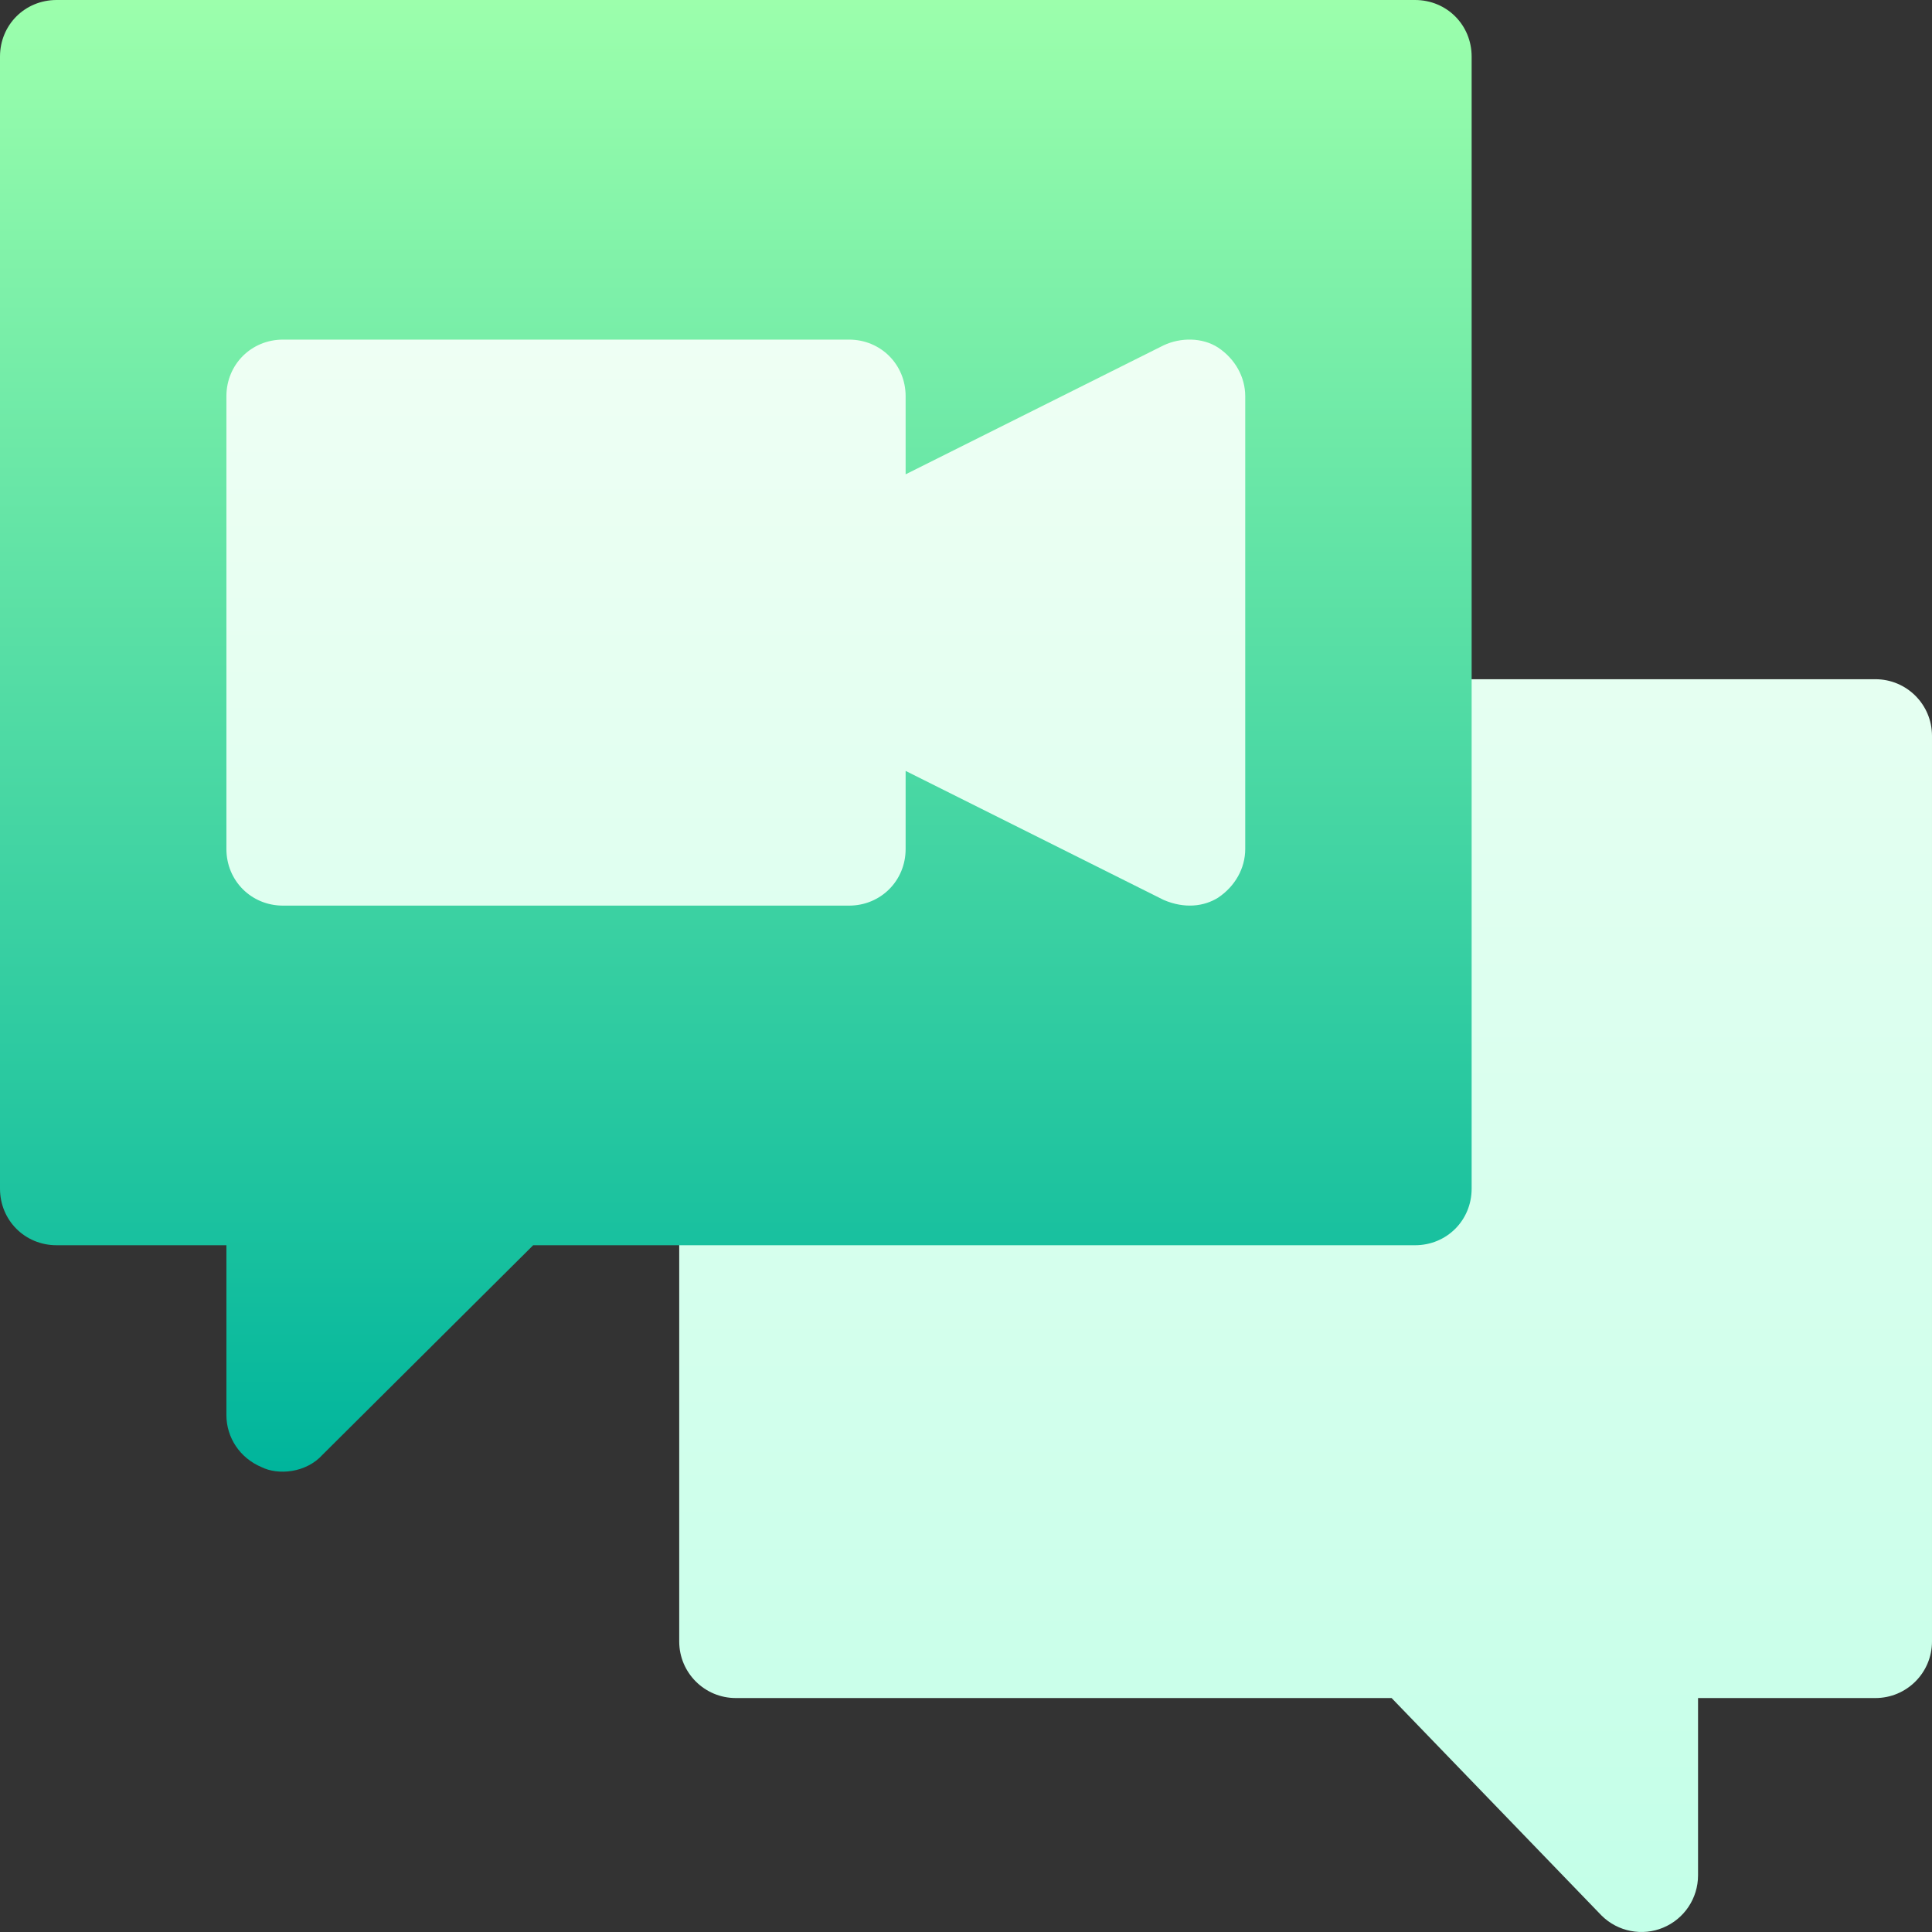 <svg id="Capa_1" enable-background="new 0 0 512 512" height="512" viewBox="0 0 512 512" width="512" xmlns="http://www.w3.org/2000/svg" xmlns:xlink="http://www.w3.org/1999/xlink"><rect x="0" y="0" width="512" height="512" fill="#333333" stroke="none"/><linearGradient id="SVGID_1_" gradientUnits="userSpaceOnUse" x1="278.5" x2="278.5" y1="512" y2="75"><stop offset="0" stop-color="#c3ffe8"/><stop offset=".997" stop-color="#f0fff4"/></linearGradient><linearGradient id="SVGID_2_" gradientUnits="userSpaceOnUse" x1="195" x2="195" y1="390.007" y2="0"><stop offset="0" stop-color="#00b59c"/><stop offset="1" stop-color="#9cffac"/></linearGradient><g><g><g><path d="m345 75h-300v180h300zm152 105h-122c-8.291 0-15 6.709-15 15v105h-165c-8.291 0-15 6.709-15 15v120c0 8.291 6.709 15 15 15h173.789l55.605 57.602c4.364 4.364 10.894 5.546 16.348 3.252 5.596-2.314 9.258-7.793 9.258-13.857v-46.997h47c8.291 0 15-6.709 15-15v-240c0-8.291-6.709-15-15-15z" fill="url(#SVGID_1_)"/></g></g><g><g><path d="m375 0h-360c-8.401 0-15 6.599-15 15v300c0 8.399 6.599 15 15 15h45v45c0 6 3.6 11.4 9.3 13.799 4.357 2.181 11.796 1.597 16.199-3.3l55.802-55.499h233.699c8.401 0 15-6.601 15-15v-300c0-8.401-6.599-15-15-15zm-45 225c0 5.1-2.701 9.899-7.2 12.9-3.693 2.307-8.825 2.989-14.399.601l-68.401-34.201v20.7c0 8.399-6.599 15-15 15h-150c-8.401 0-15-6.601-15-15v-120c0-8.401 6.599-15 15-15h150c8.401 0 15 6.599 15 15v20.7l68.401-34.2c4.499-2.1 10.199-2.1 14.399.601 4.499 3 7.2 7.8 7.2 12.9z" fill="url(#SVGID_2_)"/></g></g></g></svg>